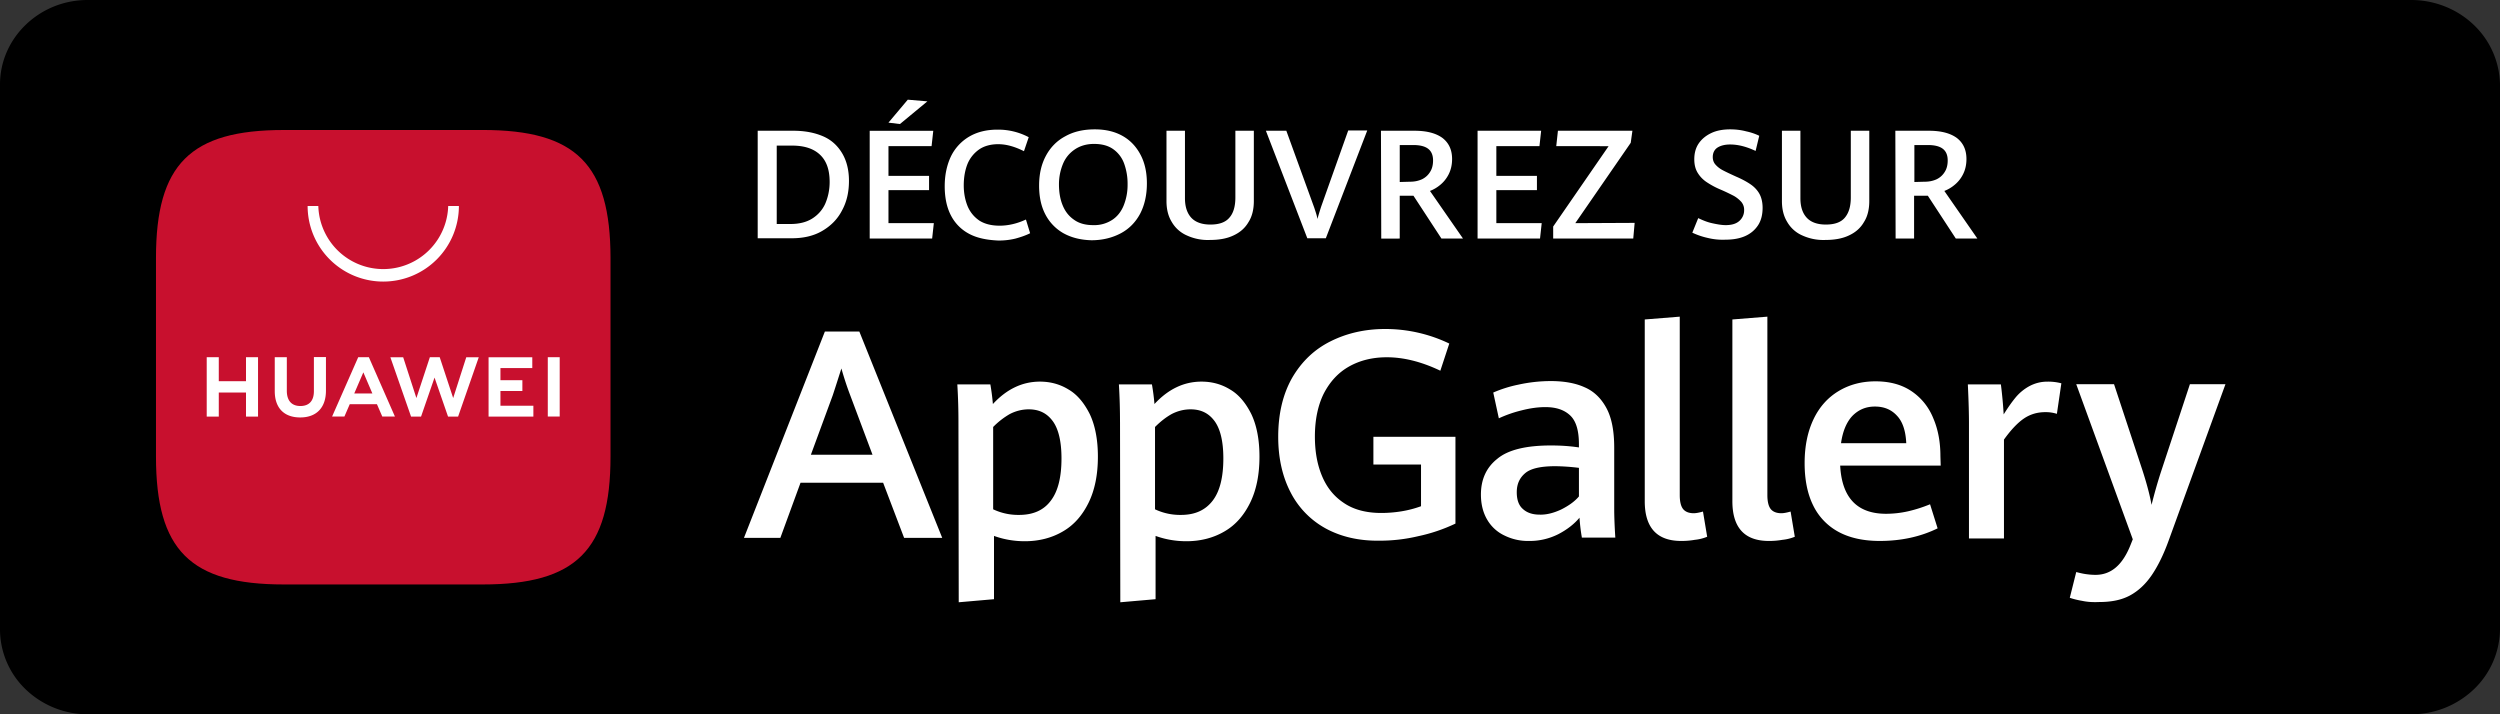 <svg width="140" height="40" fill="none" xmlns="http://www.w3.org/2000/svg"><rect width="100%" height="100%" fill="#333333" stroke="none"/><path d="M135.022 40H4.905a5.02 5.02 0 0 1-3.462-1.391A4.666 4.666 0 0 1 0 35.27V4.73C0 2.13 2.199 0 4.905 0h130.117c1.308 0 2.563.496 3.495 1.381A4.72 4.72 0 0 1 140 4.73v30.54a4.72 4.72 0 0 1-1.483 3.349A5.076 5.076 0 0 1 135.022 40Z" fill="#000"/><path d="M139 35.2c0 2.1-1.764 3.8-3.974 3.8H4.974C2.795 39 1 37.3 1 35.2V4.8C1 2.7 2.785 1 4.974 1h130.052a4.072 4.072 0 0 1 1.518.28c.482.19.921.47 1.29.822.37.354.663.774.863 1.237.2.463.303.96.303 1.461v30.4Z" fill="#000"/><path d="M49.455 27.032H44.83L43.7 30.12h-2.038l4.532-11.556h1.928l4.642 11.556H50.63l-1.176-3.09Zm-4.045-1.568h3.45l-1.24-3.309a17.313 17.313 0 0 1-.501-1.52c-.157.485-.314.987-.486 1.505l-1.223 3.324Zm8.263-1.835c0-.643-.016-1.333-.063-2.101h1.85c.063.36.11.721.142 1.098.768-.832 1.646-1.255 2.634-1.255.58 0 1.113.141 1.6.44.485.281.877.752 1.191 1.379.298.627.455 1.427.455 2.383 0 1.004-.173 1.866-.518 2.572-.345.706-.815 1.254-1.442 1.615-.612.36-1.333.549-2.133.549-.58 0-1.16-.094-1.725-.298v3.544l-1.975.172-.016-10.098Zm5.174 4.406c.408-.533.596-1.333.596-2.368 0-.956-.172-1.662-.501-2.1-.33-.44-.769-.644-1.333-.644-.377 0-.737.095-1.067.267a4.35 4.35 0 0 0-.925.721v4.61a3.276 3.276 0 0 0 1.458.314c.785 0 1.38-.267 1.772-.8Zm3.873-4.406c0-.643-.015-1.333-.062-2.101h1.85c.063.36.11.721.142 1.098.768-.832 1.646-1.255 2.634-1.255.58 0 1.113.141 1.6.44.485.281.877.752 1.19 1.379.299.627.456 1.427.456 2.383 0 1.004-.173 1.866-.518 2.572-.345.706-.815 1.254-1.442 1.615-.612.36-1.333.549-2.133.549-.58 0-1.16-.094-1.725-.298v3.544l-1.975.172-.016-10.098Zm5.191 4.406c.408-.533.596-1.333.596-2.368 0-.956-.173-1.662-.502-2.1-.33-.44-.768-.644-1.333-.644-.376 0-.737.095-1.066.267-.33.188-.627.423-.925.721v4.61a3.275 3.275 0 0 0 1.458.314c.784 0 1.364-.267 1.772-.8Zm6.319 1.553a4.784 4.784 0 0 1-1.96-2.023c-.455-.878-.69-1.913-.69-3.104 0-1.302.267-2.4.784-3.309.533-.91 1.239-1.584 2.148-2.038.91-.455 1.929-.69 3.058-.69a8.271 8.271 0 0 1 3.59.815l-.501 1.521c-1.05-.502-2.054-.753-2.995-.753-.8 0-1.505.173-2.117.518-.611.345-1.066.847-1.411 1.505-.33.659-.502 1.474-.502 2.415 0 .831.126 1.552.392 2.195.267.643.659 1.145 1.223 1.521.549.377 1.255.565 2.101.565.377 0 .769-.032 1.145-.094a6.087 6.087 0 0 0 1.082-.283v-2.336H76.91v-1.552h4.595v4.86a9.336 9.336 0 0 1-2.086.706 9.262 9.262 0 0 1-2.164.251c-1.16.016-2.164-.22-3.026-.69Zm14.362.548c-.063-.329-.11-.72-.141-1.144-.298.36-.706.674-1.192.925a3.544 3.544 0 0 1-1.646.376 2.94 2.94 0 0 1-1.349-.298 2.194 2.194 0 0 1-.972-.878c-.235-.392-.36-.862-.36-1.427 0-.83.298-1.505.91-1.991.595-.502 1.599-.753 3.01-.753.533 0 1.05.032 1.568.11v-.172c0-.769-.157-1.302-.486-1.616-.33-.313-.784-.47-1.396-.47-.423 0-.862.063-1.348.188a6.846 6.846 0 0 0-1.255.44l-.313-1.443a7.027 7.027 0 0 1 1.395-.44 8.5 8.5 0 0 1 1.819-.203c.737 0 1.38.11 1.897.345.518.22.925.611 1.223 1.16.298.549.44 1.286.44 2.227v3.418c0 .36.015.894.062 1.615h-1.866v.031Zm-1.176-1.599c.408-.204.753-.439 1.004-.737v-1.6a11.699 11.699 0 0 0-1.317-.093c-.816 0-1.38.125-1.694.392-.314.266-.47.611-.47 1.066 0 .423.11.737.345.94.22.204.533.314.925.314.392.016.8-.094 1.207-.282Zm4.69-.469V17.89l1.96-.157v9.989c0 .36.062.627.188.784.125.156.329.235.596.235.125 0 .297-.032.517-.094l.235 1.411a2.456 2.456 0 0 1-.69.172 4.345 4.345 0 0 1-.768.063c-1.349 0-2.038-.737-2.038-2.226Zm4.907 0V17.89l1.96-.157v9.989c0 .36.062.627.188.784.125.156.33.235.596.235.125 0 .298-.032.517-.094l.235 1.411a2.45 2.45 0 0 1-.69.172 4.344 4.344 0 0 1-.768.063c-1.348 0-2.038-.737-2.038-2.226Zm11.666-1.993h-5.629c.094 1.803.956 2.697 2.572 2.697a5.66 5.66 0 0 0 1.238-.141 7.915 7.915 0 0 0 1.223-.392l.424 1.348c-.957.47-2.039.706-3.246.706-.91 0-1.694-.172-2.321-.517a3.329 3.329 0 0 1-1.411-1.49c-.314-.643-.47-1.427-.47-2.352 0-.956.172-1.772.501-2.462.33-.69.8-1.207 1.396-1.568.596-.36 1.286-.549 2.07-.549.815 0 1.489.189 2.038.565.549.376.957.894 1.207 1.52.267.628.392 1.334.392 2.102l.016.533Zm-1.929-1.254c-.031-.69-.203-1.208-.517-1.537-.314-.345-.721-.517-1.239-.517-.501 0-.909.172-1.254.517-.329.345-.549.863-.643 1.537h3.653Zm3.512-1.129c0-.47-.016-1.192-.063-2.164h1.85c.032.235.063.533.095.862.031.33.047.596.062.816.235-.377.455-.69.675-.957a2.66 2.66 0 0 1 .768-.627c.298-.157.627-.25 1.003-.25a2.9 2.9 0 0 1 .784.093l-.25 1.71a2.058 2.058 0 0 0-.643-.095c-.471 0-.863.126-1.208.36-.345.236-.721.628-1.113 1.177v5.535h-1.96v-6.46Zm6.352 9.958a4.656 4.656 0 0 1-.706-.172l.361-1.443c.125.031.298.078.502.11.203.031.392.047.58.047.878 0 1.521-.565 1.96-1.678l.125-.313-3.167-8.687h2.117l1.599 4.845c.267.83.423 1.458.502 1.913.157-.627.329-1.239.533-1.866l1.615-4.892h1.991l-3.167 8.718c-.298.83-.627 1.49-.972 1.991-.345.502-.753.878-1.223 1.13-.471.25-1.035.36-1.709.36-.345.015-.643 0-.941-.063ZM42.43 7.322h1.992c.659 0 1.207.11 1.678.314.47.204.815.533 1.066.956.25.424.376.941.376 1.537 0 .627-.125 1.176-.392 1.662-.25.486-.627.862-1.113 1.145-.486.282-1.05.407-1.709.407h-1.897v-6.02Zm1.835 5.222c.47 0 .878-.094 1.208-.298.329-.204.58-.486.737-.831.156-.36.25-.768.25-1.223 0-.675-.172-1.176-.533-1.521-.36-.345-.878-.518-1.583-.518h-.847v4.39h.768Zm4.438-5.221h3.56l-.095.862h-2.414v1.662h2.273v.8h-2.273v1.85h2.54l-.094.862h-3.497V7.323Zm1.05-.455 1.083-1.286 1.097.094-1.536 1.27-.643-.078Zm4.516 6.225a2.406 2.406 0 0 1-1.02-1.035c-.235-.455-.345-1.004-.345-1.63 0-.644.126-1.208.36-1.694A2.61 2.61 0 0 1 54.3 7.636c.439-.25.956-.376 1.552-.376a3.655 3.655 0 0 1 1.756.423l-.266.784c-.502-.25-.972-.392-1.443-.392-.407 0-.768.094-1.05.282a1.856 1.856 0 0 0-.659.8c-.141.345-.22.753-.22 1.223 0 .44.079.831.22 1.176.141.33.36.596.659.8.298.188.674.282 1.129.282.47 0 .972-.11 1.474-.345l.235.768c-.251.126-.533.22-.816.298a3.89 3.89 0 0 1-.988.11c-.642-.031-1.175-.141-1.614-.376Zm5.285-.031a2.571 2.571 0 0 1-1.02-1.067c-.235-.454-.344-.988-.344-1.6 0-.642.125-1.19.376-1.661.25-.47.611-.847 1.082-1.098.47-.266 1.019-.392 1.662-.392.611 0 1.129.126 1.568.376.439.251.768.612 1.003 1.067.236.454.345.988.345 1.583 0 .643-.125 1.208-.376 1.694-.25.47-.611.847-1.082 1.098-.47.25-1.02.392-1.646.392-.596-.016-1.114-.142-1.568-.393Zm2.712-.737c.298-.189.518-.47.659-.816a3.08 3.08 0 0 0 .22-1.176 3.32 3.32 0 0 0-.189-1.16 1.687 1.687 0 0 0-.611-.816c-.283-.203-.643-.297-1.082-.297-.424 0-.784.11-1.082.313-.298.204-.518.47-.659.815-.14.345-.22.722-.22 1.13 0 .439.063.83.205 1.175.14.345.345.612.643.816.282.204.642.298 1.066.298.392.015.752-.094 1.05-.282Zm4.202.862a1.81 1.81 0 0 1-.847-.753c-.204-.33-.298-.721-.298-1.176V7.322h1.035v3.78c0 .485.126.846.36 1.097.236.25.597.376 1.067.376.486 0 .847-.125 1.066-.392.22-.25.33-.627.33-1.129V7.322h1.034v3.936c0 .455-.094.862-.297 1.176-.189.33-.47.58-.847.753-.36.172-.8.25-1.302.25a2.799 2.799 0 0 1-1.301-.25Zm4.422-5.865h1.144l1.537 4.234c.031.078.063.188.11.33.047.14.078.266.094.376.094-.33.172-.58.22-.722L75.5 7.307h1.066l-2.32 6.037H73.21l-2.32-6.022Zm6.444 0h1.882c.69 0 1.207.141 1.568.408.36.282.533.674.533 1.176 0 .314-.063.596-.188.847-.126.25-.283.439-.47.595a2.028 2.028 0 0 1-.581.345l1.85 2.666h-1.207l-1.568-2.399h-.768v2.4H77.35l-.016-6.038Zm1.63 2.854c.252 0 .471-.047.675-.141.188-.094.345-.235.455-.423.11-.173.157-.392.157-.628 0-.298-.095-.517-.283-.658-.188-.141-.47-.204-.83-.204h-.753v2.07l.58-.016Zm3.78-2.854h3.56l-.095.863h-2.414v1.662h2.273v.8h-2.273v1.85h2.54l-.094.862h-3.497V7.322Zm8.796 5.159-.078.878h-4.484v-.674l3.104-4.5H87.15l.094-.863h4.171l-.094.675-3.105 4.5 3.325-.016Zm4.109.847a4.116 4.116 0 0 1-.879-.298l.33-.815c.235.11.486.22.768.282.282.063.549.11.768.11.345 0 .596-.079.769-.236a.785.785 0 0 0 .266-.595.683.683 0 0 0-.157-.47 1.706 1.706 0 0 0-.407-.33 11.333 11.333 0 0 0-.721-.345 4.62 4.62 0 0 1-.8-.423 1.675 1.675 0 0 1-.518-.533c-.125-.204-.188-.455-.188-.753 0-.345.079-.643.251-.894.173-.25.408-.439.706-.58.298-.141.658-.204 1.05-.204.298 0 .596.032.894.11.298.063.549.157.737.25l-.204.848c-.502-.236-.972-.361-1.427-.361-.298 0-.533.063-.705.172-.173.11-.267.298-.267.533 0 .157.047.298.141.408.094.11.22.22.392.314.173.094.44.22.784.376.33.141.612.298.816.44.203.14.376.328.486.532.11.204.172.47.172.769 0 .376-.078.705-.25.972-.173.266-.408.47-.722.611-.314.141-.69.204-1.113.204a3.467 3.467 0 0 1-.972-.094Zm5.284-.141a1.807 1.807 0 0 1-.847-.753c-.204-.33-.298-.721-.298-1.176V7.322h1.035v3.78c0 .485.125.846.361 1.097.235.25.595.376 1.066.376.486 0 .847-.125 1.066-.392.22-.267.329-.627.329-1.129V7.322h1.035v3.936c0 .455-.094.862-.298 1.176-.188.33-.47.58-.846.753-.361.172-.8.25-1.302.25a2.837 2.837 0 0 1-1.301-.25Zm5.206-5.865h1.881c.69 0 1.208.141 1.568.408.361.282.533.674.533 1.176 0 .314-.062.596-.188.847a1.8 1.8 0 0 1-.47.595 2.022 2.022 0 0 1-.58.345l1.85 2.666h-1.207l-1.568-2.399h-.769v2.4h-1.035l-.015-6.038Zm1.646 2.854c.251 0 .47-.047.674-.141.188-.094.345-.235.455-.423.11-.173.157-.392.157-.628 0-.298-.094-.517-.282-.658-.189-.141-.471-.204-.831-.204h-.753v2.07l.58-.016Z" fill="#fff"/><path fill-rule="evenodd" clip-rule="evenodd" d="M27.023 7.28H15.89c-5.23 0-7.155 1.915-7.155 7.158V25.57c0 5.242 1.918 7.16 7.16 7.16h11.131c5.242 0 7.163-1.918 7.163-7.16V14.438c-.01-5.243-1.926-7.159-7.167-7.159Z" fill="#C8102E"/><path d="M13.776 20.004h.674v3.327h-.674V21.98h-1.524v1.351h-.676v-3.327h.676v1.342h1.524v-1.342Zm3.802 1.903c0 .541-.268.83-.756.83-.487 0-.76-.297-.76-.853v-1.882h-.676v1.902c0 .941.52 1.473 1.427 1.473.906 0 1.44-.546 1.44-1.5v-1.88h-.675v1.91Zm7.8.384-.754-2.287h-.552l-.754 2.287-.74-2.285h-.718l1.159 3.323h.56l.755-2.184.756 2.184h.564l1.157-3.323h-.7l-.733 2.285Zm2.647-.393h1.228v-.605h-1.228v-.68h1.783v-.607H27.36v3.322h2.509v-.605h-1.844v-.825Zm2.651 1.428h.667v-3.322h-.667v3.322Zm-11.09-.691-.3.693h-.69l1.464-3.324h.596l1.46 3.324h-.708l-.3-.693h-1.521Zm.251-.6h1.016l-.506-1.183-.51 1.184Zm1.623-6.267a4.233 4.233 0 0 1-4.233-4.233h.599a3.638 3.638 0 0 0 7.273 0h.599a4.234 4.234 0 0 1-4.238 4.233Z" fill="#fff"/></svg>